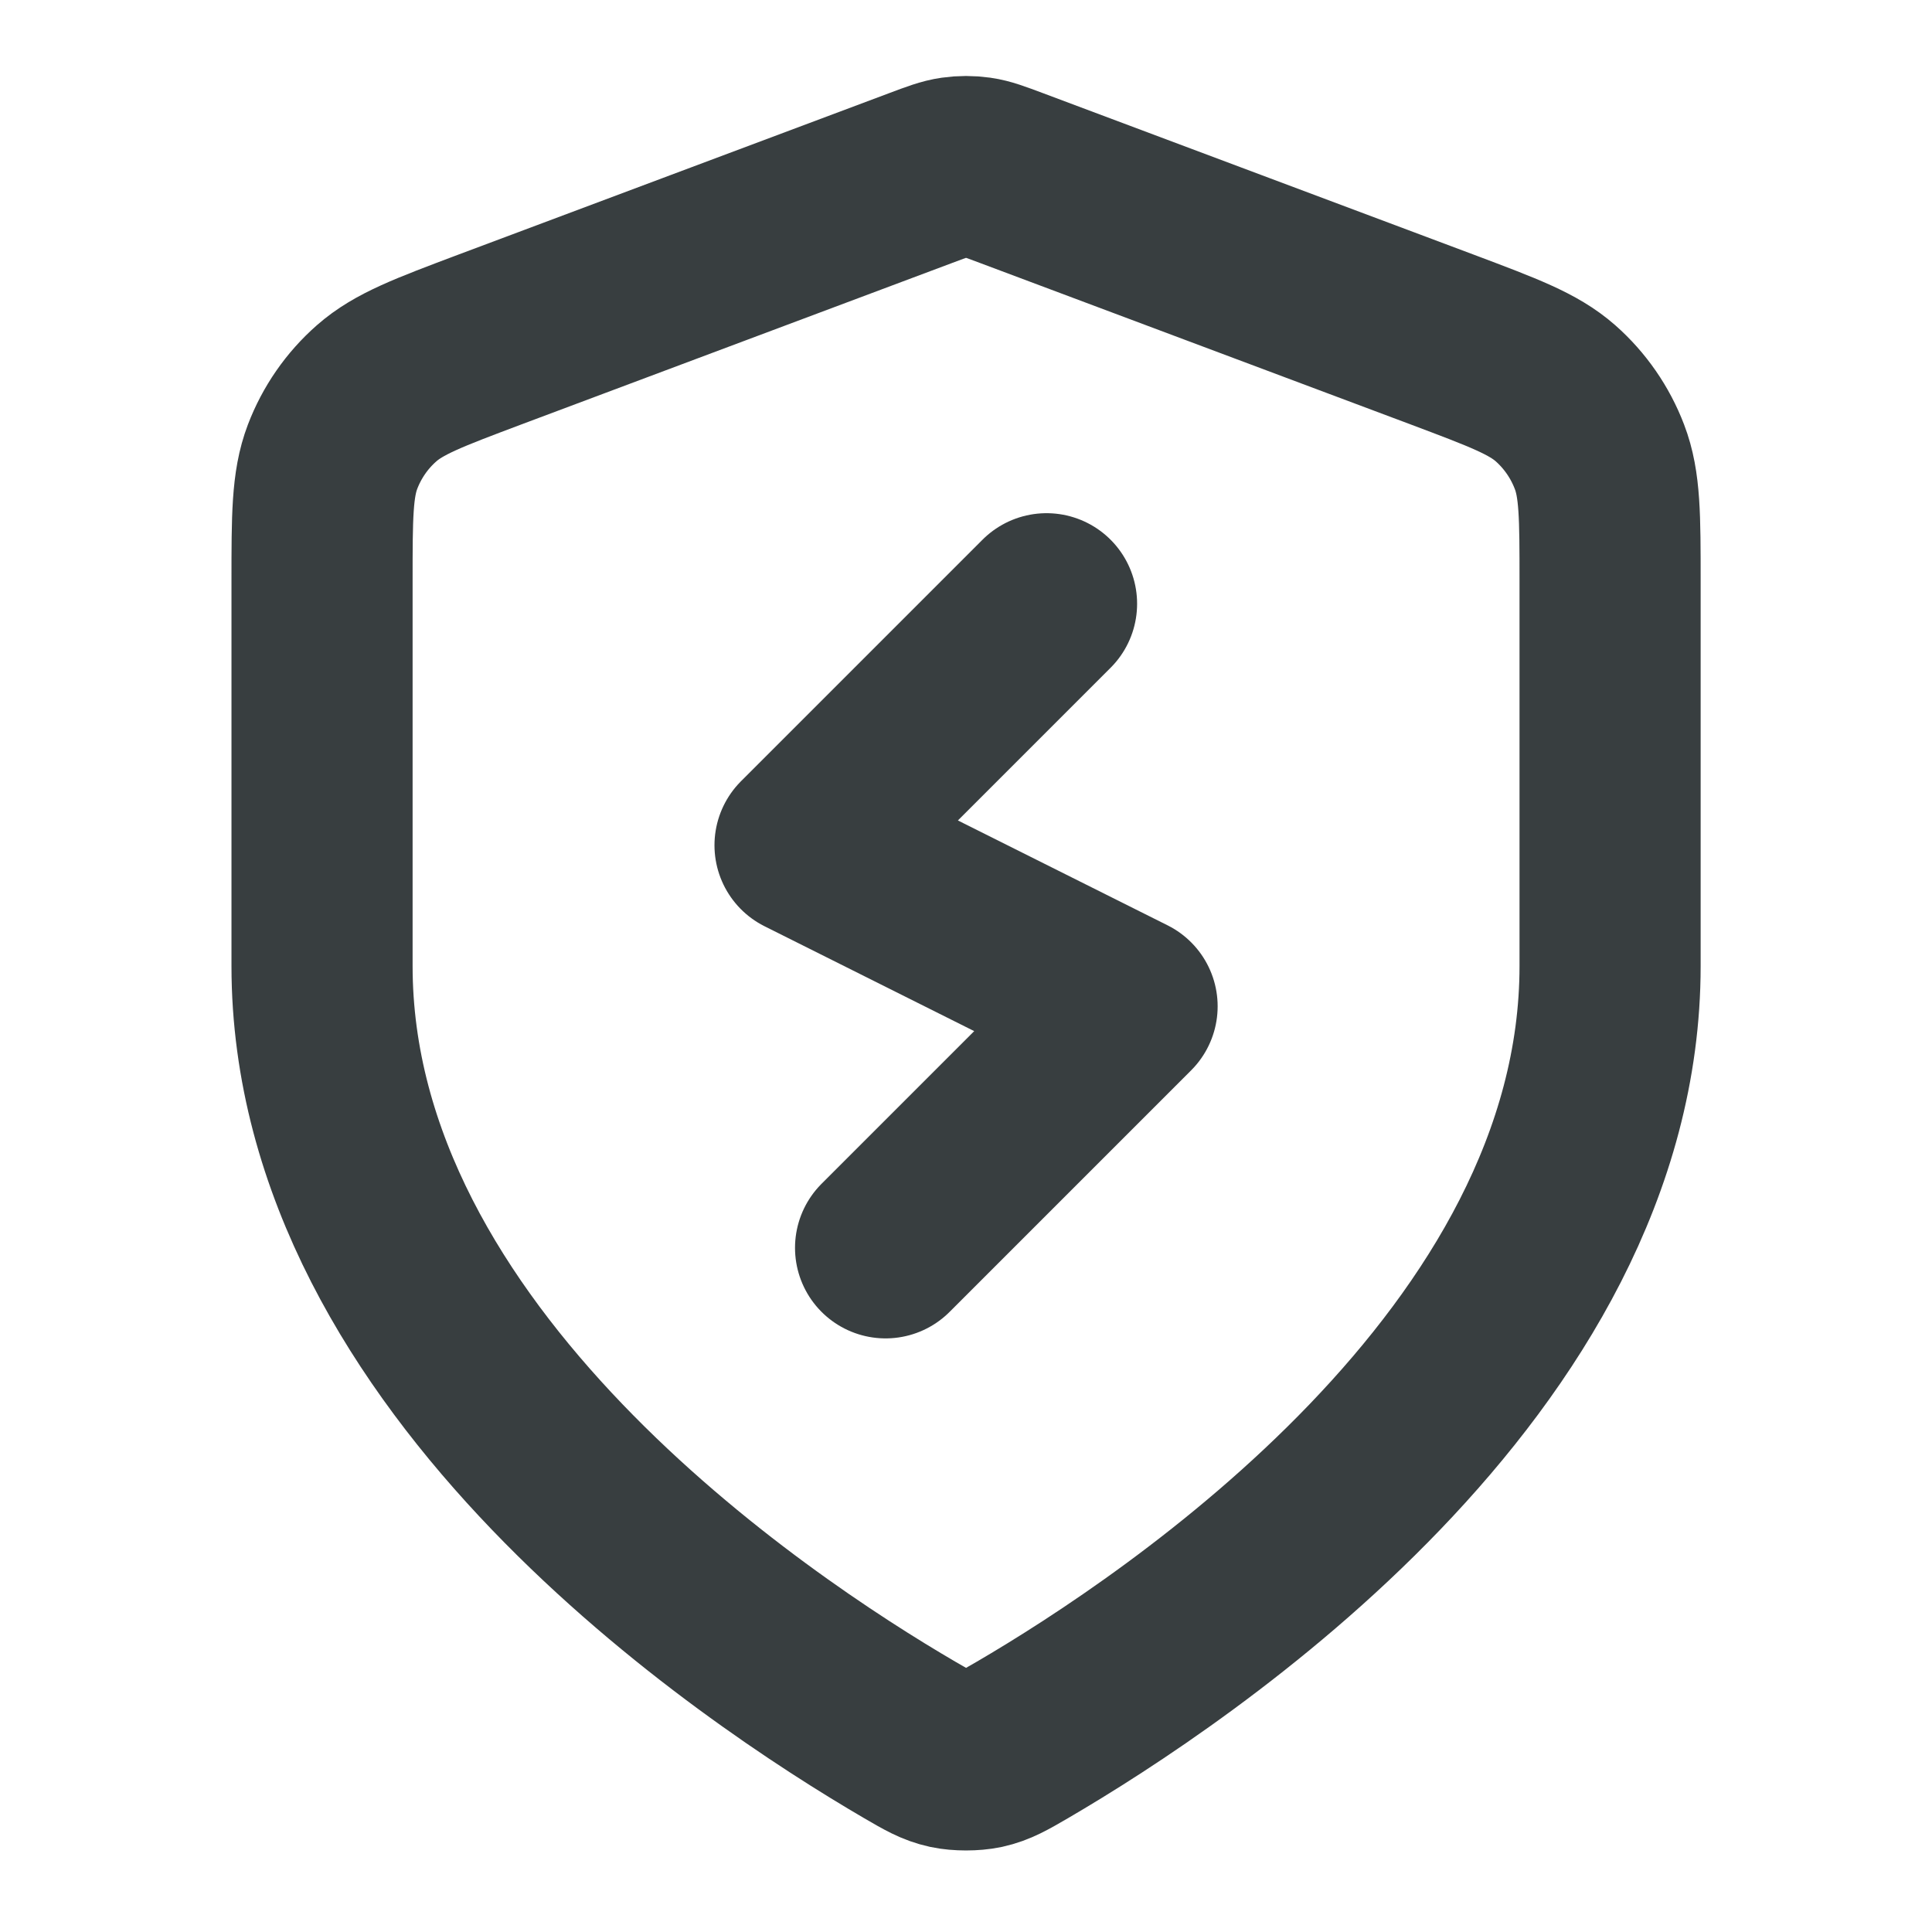 <svg width="16" height="16" viewBox="0 0 16 16" fill="none" xmlns="http://www.w3.org/2000/svg">
<path d="M8.667 5L6.667 7L9.334 8.334L7.334 10.334M13.334 8C13.334 11.273 9.764 13.652 8.466 14.41C8.318 14.496 8.244 14.539 8.14 14.562C8.059 14.579 7.941 14.579 7.861 14.562C7.756 14.539 7.683 14.496 7.535 14.41C6.236 13.652 2.667 11.273 2.667 8V4.812C2.667 4.279 2.667 4.012 2.754 3.783C2.831 3.581 2.956 3.4 3.119 3.257C3.303 3.095 3.552 3.002 4.051 2.814L7.626 1.474C7.764 1.422 7.834 1.396 7.905 1.386C7.968 1.377 8.032 1.377 8.096 1.386C8.167 1.396 8.236 1.422 8.375 1.474L11.949 2.814C12.448 3.002 12.698 3.095 12.882 3.257C13.044 3.4 13.169 3.581 13.246 3.783C13.334 4.012 13.334 4.279 13.334 4.812V8Z" stroke="#383E40" stroke-width="1.5" stroke-linecap="round" stroke-linejoin="round"/>
</svg>
